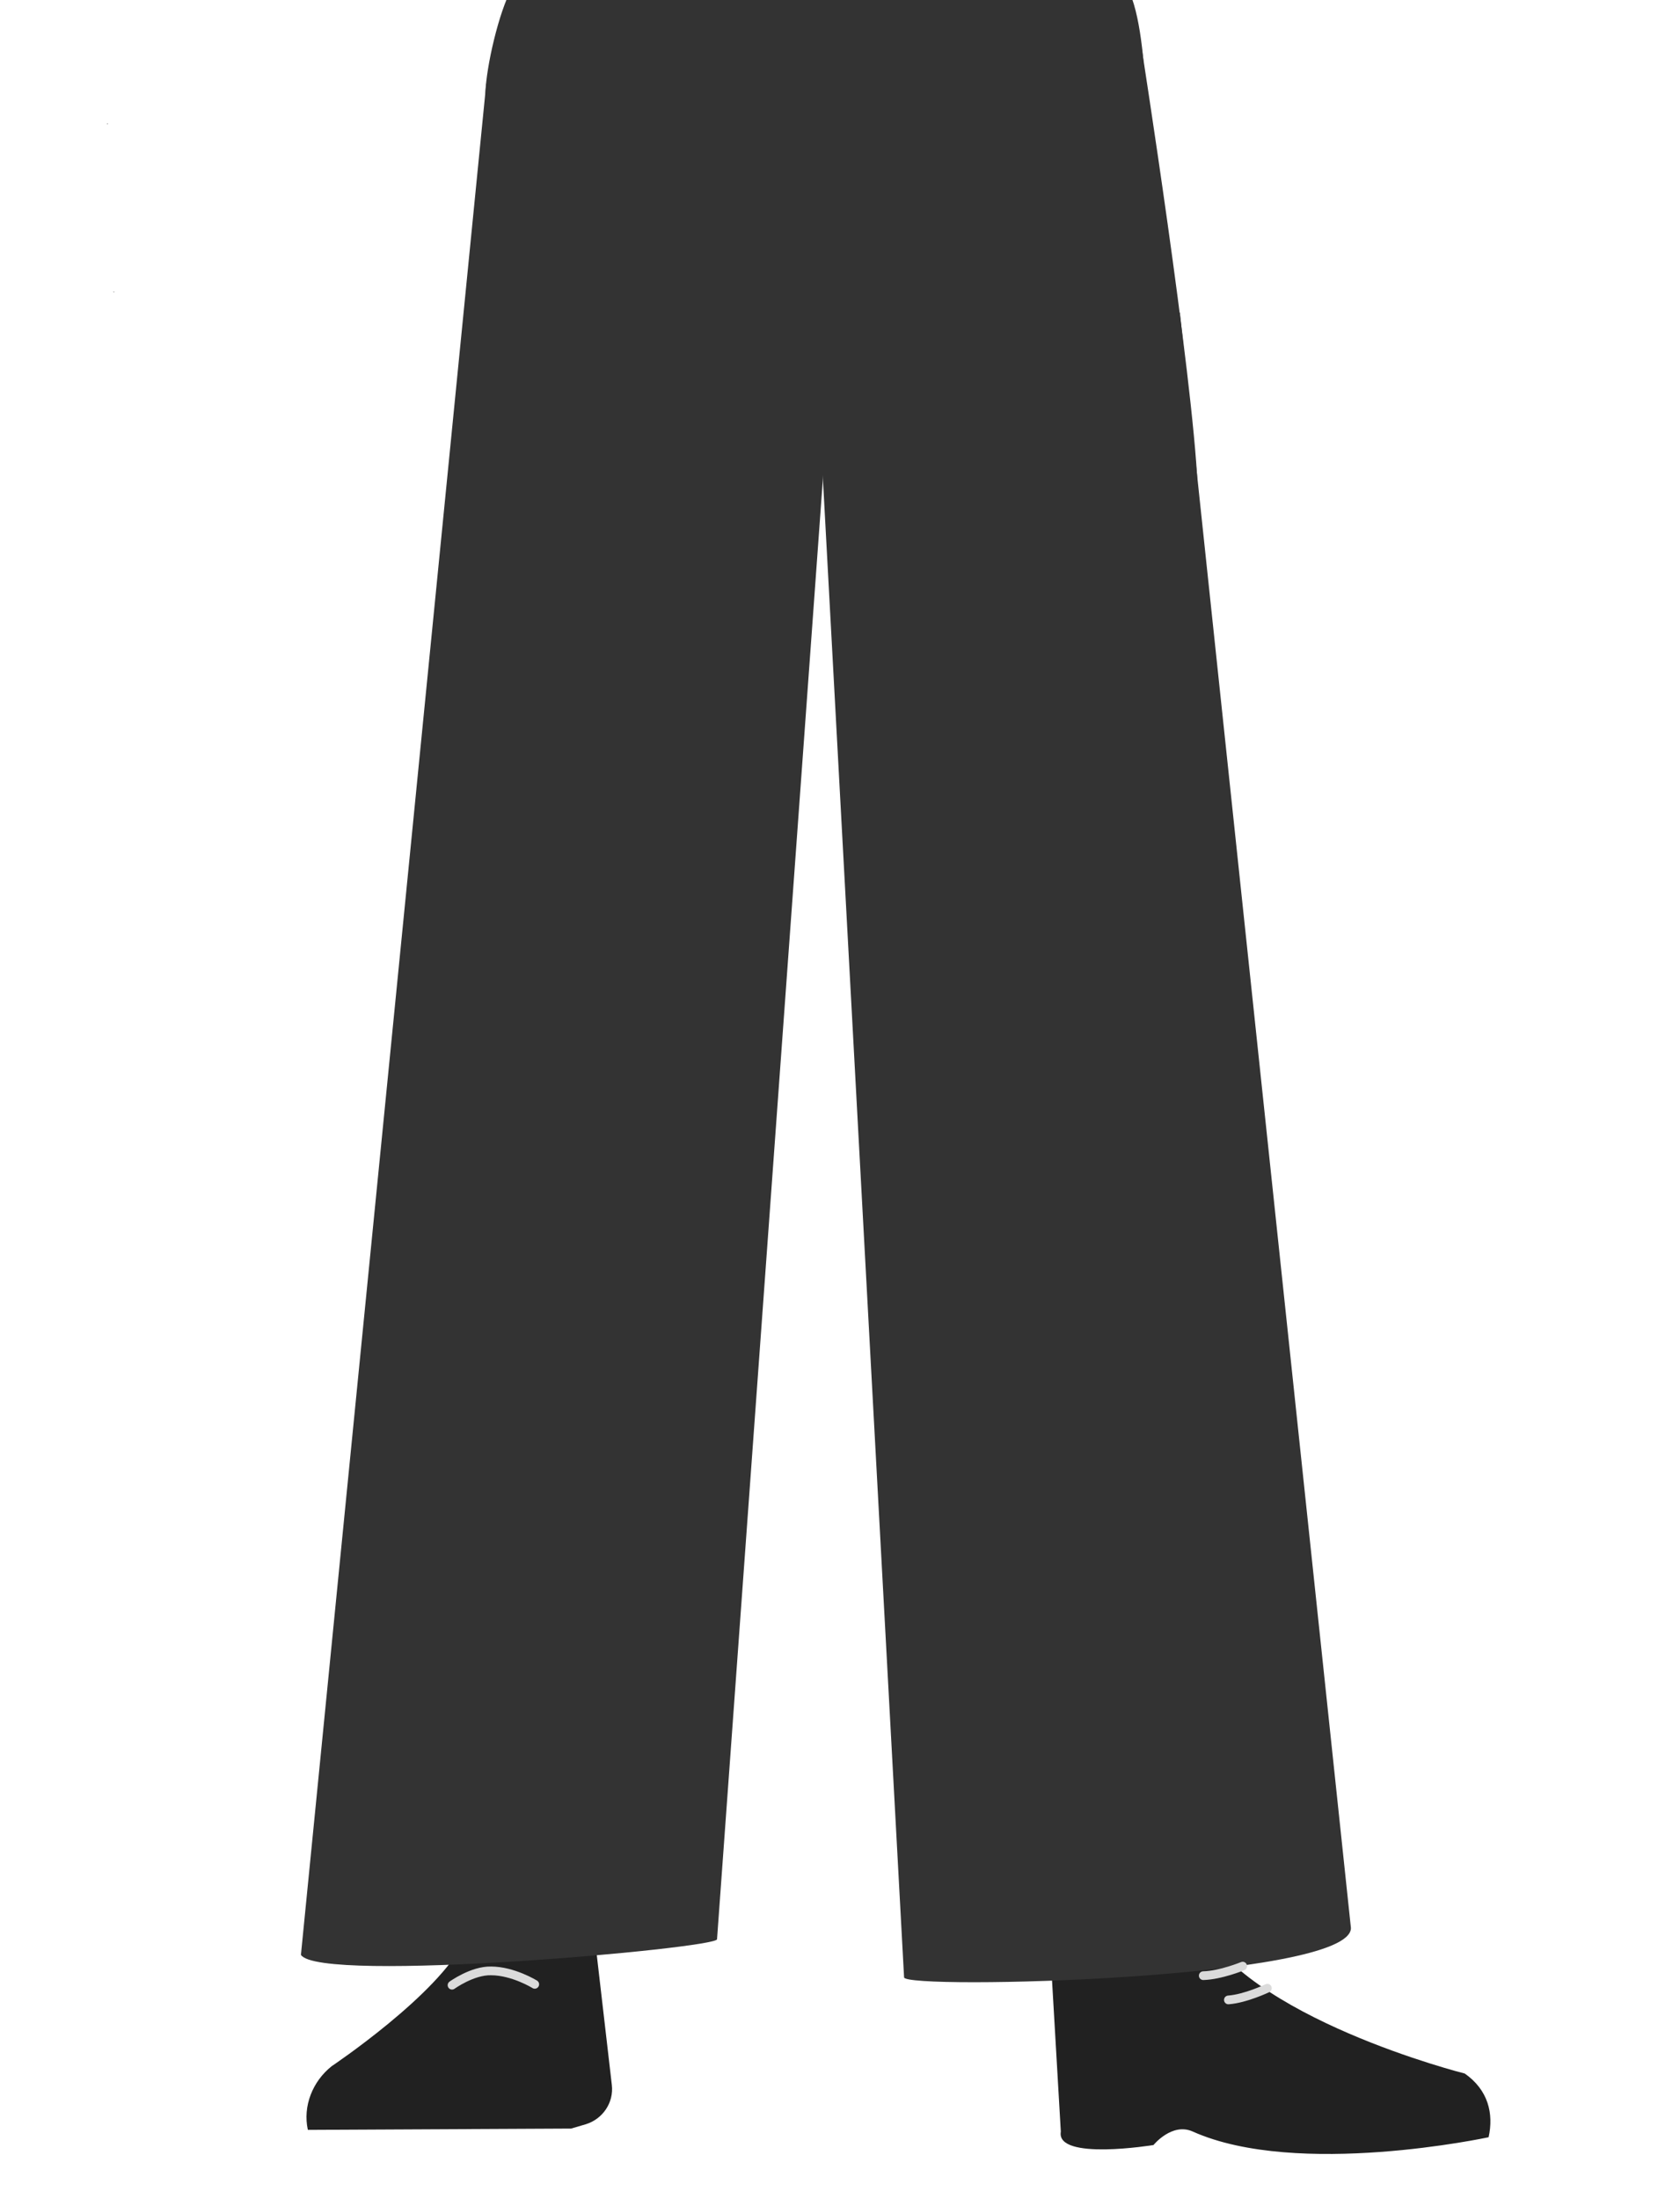 <?xml version="1.0" encoding="utf-8"?>
<!-- Generator: Adobe Illustrator 26.0.2, SVG Export Plug-In . SVG Version: 6.00 Build 0)  -->
<svg version="1.1" id="Calque_1" xmlns="http://www.w3.org/2000/svg" xmlns:xlink="http://www.w3.org/1999/xlink" x="0px" y="0px"
	 viewBox="0 0 388 507.7" style="enable-background:new 0 0 388 507.7;" xml:space="preserve">
<style type="text/css">
	.st0{fill:#1A1818;}
	.st1{fill:none;}
	.st2{fill:#944E31;}
	.st3{fill:#212121;}
	.st4{fill:#333333;}
	.st5{fill:none;stroke:#DBDBDB;stroke-width:2.016;stroke-linecap:round;stroke-miterlimit:10;}
</style>
<g>
	<polygon class="st0" points="26.3,67.4 26.2,67.4 26.2,67.3 	"/>
	<polygon points="26.4,67.3 26.4,67.4 26.3,67.4 	"/>
	<polygon class="st0" points="26.3,67.4 26.2,67.4 26.2,67.3 	"/>
	<polygon points="26.4,67.3 26.4,67.4 26.3,67.4 	"/>
	<path d="M25.5,29.1h0.1H25.5z"/>
	<polygon points="25.6,29.1 25.7,29.1 25.7,29.1 	"/>
	<path d="M25.5,29.1h0.1H25.5z"/>
	<polygon points="25.6,29.1 25.7,29.1 25.7,29.1 	"/>
	<polygon points="24.7,28.6 24.8,28.6 24.7,28.5 	"/>
	<polygon points="24.8,28.6 24.9,28.6 24.9,28.5 	"/>
	<polygon points="24.7,28.6 24.8,28.6 24.7,28.5 	"/>
	<polygon points="24.8,28.6 24.9,28.6 24.9,28.5 	"/>
	<path class="st1" d="M228.6-53.1c15.7,5,22.6,9.4,26.3,16.1c3,5.4,5.8,17.9,6.1,24.2c0.5,14.6-7.6,51.4-21.4,63.7
		c61-54.2-176.7-71.3-96.7,0c-13.8-12.3-21.9-49-21.4-63.7c0.2-6.2,3.1-18.7,6.1-24.2c3.7-6.8,10.6-11,26.3-16.1
		c18-5.8,36.3-4.8,36.3-4.8S210.7-58.8,228.6-53.1z"/>
	<path class="st2" d="M134.2,179.2c-13.6-0.2-21.8,6.6-24.2,17.6c0,0-10.1,60.4-11.3,82.2c-1.9,35,2.5,102.4,7.3,137.1
		c1,7.6,3,30.5,3,30.5c0.7,6.9,6.5,12,13.3,11.9l0,0c6.8-0.1,12.3-5.2,13-11.9c0,0,2.2-26.3,3.5-35.1c4.6-31.5,18.1-94.2,20.2-126.1
		c1.2-19.2,0.7-83,0.7-83C158.9,183.9,145.7,179.8,134.2,179.2z"/>
	<path class="st3" d="M121.5,438.6L121.5,438.6c-6.1,0.1-11.6,3.7-14.2,9.3l0,0c-5.9,12.5-30.7,29.1-30.7,29.1
		c-4.4,3.5-6.7,9.2-5.5,14.7l0,0l60.8-0.3l3.4-1c3.9-1.2,6.5-5,6-9.1l-3.5-30.2C135.9,443.6,129.1,438.3,121.5,438.6z"/>
	<path class="st4" d="M232.2-18.7c15.7,5,24.5,9.4,28.2,16c3,5.4,3.9,17.9,4.2,24.2c0.5,14.6-20.6,51.4-34.4,63.7
		c61-54.2-176.7-71.3-96.7,0c-13.8-12.3-21.9-49-21.4-63.7c0.2-6.2,3.1-18.7,6.1-24.2c3.7-6.8,10.6-11,26.3-16
		c18-5.8,36.3-4.8,36.3-4.8S214.2-24.5,232.2-18.7z"/>
	<path class="st4" d="M269.4,222c-1.1,13-11.7,23.1-24.8,23.7l0,0c-12.5,0.6-23.6-7.7-26.6-19.8c0,0-25.5-142.6-27.6-173.7
		c-0.5-7.7,11.2-24.6,11.2-24.6s-2.7-21.7,28.5-28.1c27.9-5.6,33.5,11.2,33.5,11.2s11.9,75.8,13,101.6
		C277.6,136.2,269.4,222,269.4,222z"/>
	<path class="st2" d="M247,179.2c12.1-0.2,19.5,6.6,21.7,17.6c0,0,17.1,58.4,18.2,80.2c1.7,35-10.4,104.4-14.6,139.1
		c-0.9,7.6-2.7,30.5-2.7,30.5c-0.6,6.9-5.7,12-11.9,11.9l0,0c-6-0.1-11-5.2-11.6-11.9c0,0-2-26.3-3.1-35.1
		c-4-31.5-16.1-94.2-18-126.1c-1.1-19.2-0.7-83-0.7-83C224.9,183.9,236.6,179.8,247,179.2L247,179.2z"/>
	<path class="st2" d="M272,434.7c-1.2,34.3,40.4,38.7,40.4,38.7c4.4,3.5-67.5,22-67.1,17.9c0,0,1.5-52.4-1-65.7
		C242.4,416.2,272.7,414.5,272,434.7z"/>
	<path class="st3" d="M259.1,453.7c6.5-2.2,5.9-6.9,8.6-9.5c1.5-1.5,8-3.2,8.9-1.2c10.8,22.9,61.7,35.7,61.7,35.7
		c5.4,3.8,6.7,9.2,5.5,14.7l0,0c0,0-44.1,9.5-68.3-1.3c-4.8-2.2-9.1,3.1-9.1,3.1s-22.6,3.7-21.4-3.1l-2.5-43
		C244.1,441.5,248,457.5,259.1,453.7z"/>
	<path class="st4" d="M112.3,19.3l-42.8,432c4.3,6.7,95.9-1.5,96.1-3.6l27.5-379.2L211-11.3L112.3,19.3z"/>
	<path class="st4" d="M174.8,29.1l13.5,49.1l20.5,378.3C209,459.4,312,457,312,445.1L272.5,72.2l-82.7-25.3L174.8,29.1z"/>
	<path class="st5" d="M104.4,458.3c0,0,4.7-3.4,9-3.3c5.1,0,10.1,3.1,10.1,3.1"/>
	<path class="st5" d="M287,453.9c0,0-5.1,2.1-9.1,2.2"/>
	<path class="st5" d="M292.7,459c0,0-5,2.4-9,2.7"/>
</g>
</svg>
